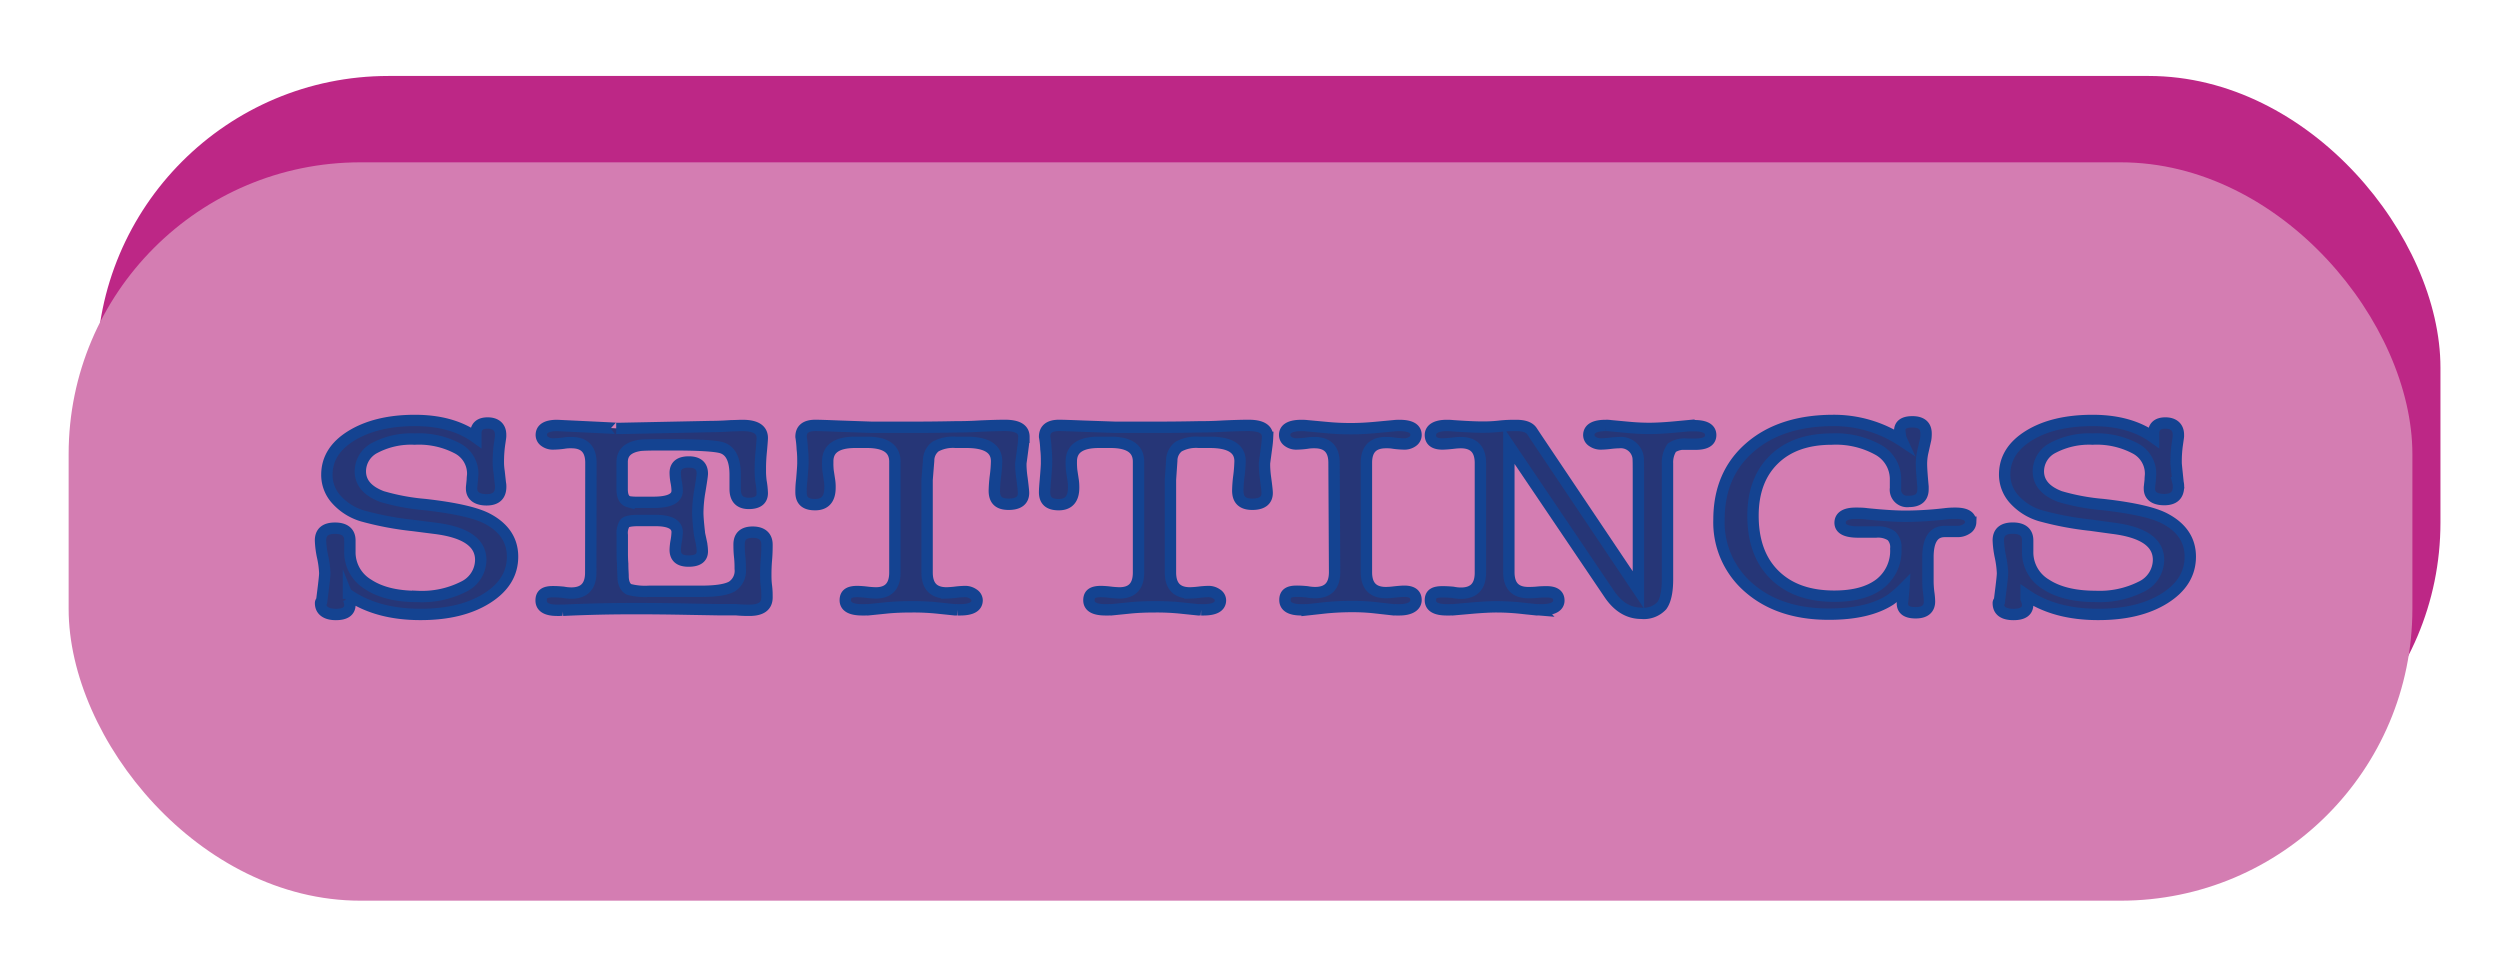 <svg id="Layer_1" data-name="Layer 1" xmlns="http://www.w3.org/2000/svg" width="440" height="170" viewBox="0 0 440 170"><defs><style>.cls-1{fill:#bd2786;}.cls-2{fill:#d47db2;}.cls-3{fill:#263677;stroke:#144391;stroke-miterlimit:10;stroke-width:2px;}</style></defs><rect class="cls-1" x="17.02" y="13.37" width="412.5" height="129.95" rx="51.35"/><rect class="cls-2" x="12.08" y="28.57" width="412.5" height="129.95" rx="51.35"/><path class="cls-3" d="M73,74q6.58,0,10.75,3v-.67c0-1.25.69-1.88,2.08-1.88s2.28.69,2.28,2.07v.28c0,.07-.06.55-.2,1.45a22.54,22.54,0,0,0-.2,3.21c0,.16,0,.67.13,1.54L88.06,85a2.88,2.88,0,0,1,.06.67c0,1.54-.83,2.3-2.48,2.3S83,87.29,83,86v-.24l.13-1.29c0-.45.07-.8.07-1.06a5,5,0,0,0-2.72-4.51A14.56,14.56,0,0,0,73,77.28a13.63,13.63,0,0,0-7,1.53,4.65,4.65,0,0,0-2.58,4.13c0,2,1.27,3.5,3.83,4.46a38.08,38.08,0,0,0,7.52,1.4c5.33.6,9,1.44,11,2.49q4.44,2.35,4.44,6.68,0,4.5-4.53,7.34T74,108.14q-7.65,0-12.67-3.45v.71a4.16,4.16,0,0,1,.26,1c0,1.17-.82,1.75-2.48,1.75s-2.69-.67-2.69-2a.46.46,0,0,1,.2-.39l.31-2.5c.15-1.24.23-2,.23-2.4A16.33,16.33,0,0,0,56.78,98a16.42,16.42,0,0,1-.37-2.88c0-1.45.85-2.16,2.55-2.16s2.62.72,2.62,2.16v2a6.58,6.58,0,0,0,3.22,5.74c2.14,1.41,5,2.12,8.71,2.12a16.27,16.27,0,0,0,8.1-1.73,5.27,5.27,0,0,0,3-4.71q0-4.56-8.06-5.56l-3.83-.49a55.21,55.21,0,0,1-8.87-1.67,10,10,0,0,1-4.6-2.86,6.44,6.44,0,0,1-1.72-4.39c0-2.82,1.44-5.11,4.3-6.87S68.44,74,73,74Z"/><path class="cls-3" d="M104,81.45c0-2.36-1.14-3.55-3.42-3.55a7,7,0,0,0-1.41.1,15.13,15.13,0,0,1-1.82.14,2.38,2.38,0,0,1-1.47-.45,1.36,1.36,0,0,1-.61-1.13c0-1.12.94-1.68,2.81-1.68l1,.05c6.69.32,9.82.47,9.37.47h.67l16.13-.33c.32,0,1.48,0,3.49-.14.71,0,1.36-.05,1.94-.05,2.32,0,3.48.73,3.48,2.21,0,.25-.06,1.07-.19,2.44-.1,1-.15,2-.15,2.84a15.48,15.48,0,0,0,.12,2.35,14.13,14.13,0,0,1,.22,2.06c0,1.22-.8,1.82-2.38,1.82s-2.39-.84-2.39-2.54V83.57q0-4-2.35-4.76-1.75-.53-9-.52c-3.18,0-5.07,0-5.65.14-1.92.35-2.89,1.31-2.89,2.88v4.8c0,1.28.4,2,1.2,2.21a9.41,9.41,0,0,0,1.59.09h2.71c2.79,0,4.18-.68,4.18-2.06a8.89,8.89,0,0,0-.17-1.49,9.31,9.31,0,0,1-.17-1.63c0-1.28.8-1.92,2.39-1.92s2.38.69,2.38,2.06c0,.26-.14,1.25-.43,3a23.51,23.51,0,0,0-.37,3.89c0,.64.09,1.77.27,3.4,0,.26.15.82.33,1.69a8.88,8.88,0,0,1,.2,1.67c0,1.16-.8,1.73-2.42,1.73s-2.35-.67-2.35-2a10.38,10.38,0,0,1,.17-1.54,10.38,10.38,0,0,0,.17-1.54c0-1.37-1.28-2.06-3.83-2.06h-3c-1.3,0-2.1.16-2.39.48a3.31,3.31,0,0,0-.44,2.07v3c0,.51,0,1.2.07,2.07,0,1,.07,1.76.07,2.11,0,1.28.4,2.08,1.07,2.4a11.08,11.08,0,0,0,3.5.33h9.13c2.65,0,4.46-.28,5.45-.84a3.29,3.29,0,0,0,1.47-3.14c0-.48,0-1.19-.1-2.14s-.1-1.65-.1-2.13c0-1.44.8-2.16,2.39-2.16s2.52.73,2.52,2.2c0,.58,0,1.46-.1,2.64s-.11,2.07-.11,2.65,0,1.11.11,2,.1,1.54.1,2c0,1.5-1,2.26-3.09,2.26-.5,0-1.28,0-2.35-.1-.54,0-1.53,0-3,0l-5.24-.09q-5.72-.11-9.88-.1-6.31,0-12.36.29a3.3,3.3,0,0,0-.6,0h-.41c-1.88,0-2.82-.58-2.82-1.73s.69-1.54,2.08-1.54c.23,0,.83,0,1.82.1a7.83,7.83,0,0,0,1.41.14q3.42,0,3.42-3.6Z"/><path class="cls-3" d="M163.17,100.75q0,3.6,3.42,3.6a15.73,15.73,0,0,0,1.61-.12,16.08,16.08,0,0,1,1.62-.12,2.5,2.5,0,0,1,1.51.46,1.32,1.32,0,0,1,.64,1.07c0,1.13-1,1.69-3,1.69h-.4a2.74,2.74,0,0,0-.47,0l-3.29-.34a41.61,41.61,0,0,0-4.23-.19c-1.71,0-3.21.06-4.51.19l-3.35.34a2.17,2.17,0,0,0-.48,0h-.47c-2,0-3-.56-3-1.69s.71-1.53,2.15-1.53a15.93,15.93,0,0,1,1.61.12,15.93,15.93,0,0,0,1.61.12q3.36,0,3.36-3.6V81.26q0-3.41-4.9-3.41h-2.08q-4.84,0-4.84,3.36a14.17,14.17,0,0,0,.06,1.63l.27,1.78a7.55,7.55,0,0,1,.07,1.2c0,2-.87,3-2.62,3s-2.48-.73-2.48-2.2c0-.42,0-1.14.13-2.16.13-1.54.2-2.52.2-2.93,0-.8,0-1.63-.11-2.5a18.23,18.23,0,0,0-.22-2.16c0-1.34.84-2,2.54-2,.63,0,2.08.05,4.36.14l5.5.19h7.65c.89,0,3.29,0,7.18-.08.85,0,2.3,0,4.35-.13,1.84-.08,3.27-.12,4.3-.12,2.23,0,3.35.65,3.35,2v.1a17.62,17.62,0,0,1-.17,1.78c-.11.86-.23,1.79-.37,2.78V82a18.75,18.75,0,0,0,.21,2.26c.17,1.34.26,2.17.26,2.49,0,1.31-.87,2-2.62,2S175,88,175,86.34a25.17,25.17,0,0,1,.2-2.58,22.57,22.57,0,0,0,.2-2.58q0-3.33-5.3-3.33H168.2a6.43,6.43,0,0,0-3.56.75,3.08,3.08,0,0,0-1.2,2.47l-.27,3.36Z"/><path class="cls-3" d="M206,100.75c0,2.4,1.15,3.6,3.43,3.6a15.93,15.93,0,0,0,1.61-.12,16.13,16.13,0,0,1,1.61-.12,2.51,2.51,0,0,1,1.52.46,1.3,1.3,0,0,1,.63,1.07c0,1.13-1,1.69-3,1.69h-.4a2.83,2.83,0,0,0-.47,0l-3.29-.34a41.68,41.68,0,0,0-4.24-.19c-1.7,0-3.2.06-4.5.19l-3.36.34a2.15,2.15,0,0,0-.47,0h-.47c-2,0-2.95-.56-2.95-1.69s.71-1.53,2.15-1.53a16.13,16.13,0,0,1,1.61.12,15.73,15.73,0,0,0,1.61.12q3.36,0,3.36-3.6V81.26q0-3.41-4.91-3.41h-2.08c-3.22,0-4.84,1.12-4.84,3.36a13.45,13.45,0,0,0,.07,1.63l.27,1.78a9,9,0,0,1,.07,1.2c0,2-.88,3-2.62,3s-2.49-.73-2.49-2.2c0-.42.05-1.14.14-2.16.13-1.54.2-2.52.2-2.93,0-.8,0-1.63-.11-2.5a15.38,15.38,0,0,0-.23-2.16q0-2,2.55-2c.63,0,2.08.05,4.36.14l5.5.19h7.65c.89,0,3.28,0,7.17-.08.85,0,2.31,0,4.36-.13q2.75-.12,4.29-.12c2.24,0,3.36.65,3.36,2v.1a17.62,17.62,0,0,1-.17,1.78c-.11.86-.24,1.79-.37,2.78V82a20.47,20.47,0,0,0,.2,2.26q.27,2,.27,2.49c0,1.31-.87,2-2.62,2s-2.55-.8-2.55-2.41a22.57,22.57,0,0,1,.2-2.58,25.17,25.17,0,0,0,.2-2.58q0-3.33-5.31-3.33H211a6.41,6.41,0,0,0-3.56.75,3.09,3.09,0,0,0-1.21,2.47L206,84.43Z"/><path class="cls-3" d="M234.79,81.45c0-2.36-1.15-3.55-3.43-3.55A7,7,0,0,0,230,78a15.13,15.13,0,0,1-1.82.14,2.38,2.38,0,0,1-1.47-.45,1.36,1.36,0,0,1-.61-1.13c0-1.12,1-1.68,3-1.68a8.36,8.36,0,0,1,.94.05l3.56.33c1.34.13,2.73.19,4.16.19s2.92-.08,4.57-.24l3-.28a8.25,8.25,0,0,1,.94-.05c2,0,2.95.56,2.95,1.68a1.38,1.38,0,0,1-.6,1.13,2.43,2.43,0,0,1-1.48.45,16.42,16.42,0,0,1-1.81-.14,7.15,7.15,0,0,0-1.41-.1c-2.29,0-3.43,1.19-3.43,3.55V100.7q0,3.6,3.43,3.6a12.4,12.4,0,0,0,1.41-.1c.85-.09,1.45-.14,1.81-.14,1.39,0,2.08.51,2.08,1.54s-1,1.73-2.95,1.73h-.47a2.15,2.15,0,0,0-.47,0l-3.5-.39a35.82,35.82,0,0,0-3.69-.19,47.32,47.32,0,0,0-5,.24l-3.09.34a2.74,2.74,0,0,0-.47,0h-.54c-1.93,0-2.89-.58-2.89-1.73s.69-1.54,2.08-1.54c.23,0,.83,0,1.82.1a7.83,7.83,0,0,0,1.41.14c2.28,0,3.43-1.2,3.43-3.6Z"/><path class="cls-3" d="M270.36,77l18,26.83V84.53c0-2.5,0-3.88-.07-4.13A3.07,3.07,0,0,0,285,77.9a15.93,15.93,0,0,0-1.61.12,15.93,15.93,0,0,1-1.61.12,2.52,2.52,0,0,1-1.51-.45,1.32,1.32,0,0,1-.64-1.09c0-1.15,1-1.72,3-1.72a4.66,4.66,0,0,1,.87.05l3,.28c1.34.13,2.59.19,3.76.19s2.71-.08,4.64-.26l2.35-.22a3.91,3.91,0,0,0,.47,0h.47c1.92,0,2.89.55,2.89,1.65s-.92,1.61-2.74,1.61h-1.44a4,4,0,0,0-2.66.62,4.58,4.58,0,0,0-.76,2.74v20.41c0,2.21-.35,3.75-1,4.65a4.33,4.33,0,0,1-3.61,1.34q-3.32,0-5.61-3.36L265.56,78.38V100.7q0,3.6,3.42,3.6c.36,0,.9,0,1.61-.07s1.26-.07,1.62-.07c1.43,0,2.15.51,2.15,1.53s-1,1.64-3,1.64h-.4a2.74,2.74,0,0,0-.47,0l-2.75-.29a41.43,41.43,0,0,0-4.3-.24c-1.17,0-2.67.08-4.51.24l-3.29.29a2.83,2.83,0,0,0-.47,0h-.54c-1.92,0-2.88-.56-2.88-1.69s.71-1.48,2.15-1.48c.22,0,.82,0,1.81.09a7.05,7.05,0,0,0,1.41.15c2.28,0,3.43-1.2,3.43-3.6V81.5q0-3.6-3.47-3.6a11.54,11.54,0,0,0-1.33.1c-.85.09-1.47.14-1.87.14-1.42,0-2.13-.53-2.13-1.58s1-1.68,2.88-1.68c.27,0,.62,0,1.07.05,2.24.16,4,.24,5.17.24.67,0,1.67,0,3-.15s2.35-.14,3-.14c1.39,0,2.3.33,2.75,1Z"/><path class="cls-3" d="M322.55,74a21.74,21.74,0,0,1,12.21,3.6,4.3,4.3,0,0,1-.27-.77c-.09-.64-.14-1-.14-1q0-1.59,2.22-1.59c1.61,0,2.42.69,2.42,2.07a6.05,6.05,0,0,1-.07,1l-.52,2.3a9.88,9.88,0,0,0-.22,2.16c0,.61.09,1.91.27,3.89v.43c0,1.44-.83,2.16-2.48,2.16a2.08,2.08,0,0,1-2.36-2.35V84.43a5.9,5.9,0,0,0-3-5.23,15.3,15.3,0,0,0-8.21-1.92q-6.51,0-10.19,3.6t-3.68,9.89c0,4.44,1.26,7.92,3.79,10.41s6,3.75,10.52,3.75c3.45,0,6.11-.73,8-2.17a7.34,7.34,0,0,0,2.82-6.17,2.83,2.83,0,0,0-.77-2.29,4.24,4.24,0,0,0-2.72-.66c-.36,0-.87,0-1.55,0s-1.18,0-1.54,0c-2.15,0-3.22-.54-3.22-1.63s.91-1.68,2.75-1.68c.58,0,1.23,0,1.95.1q4.23.43,6.78.43a62,62,0,0,0,7-.43,14.25,14.25,0,0,1,1.82-.1c1.79,0,2.68.53,2.68,1.58a1.39,1.39,0,0,1-.7,1.16,2.85,2.85,0,0,1-1.65.47h-2.22q-3,0-2.95,4.68v3.81a16.8,16.8,0,0,0,.13,2.24,12.85,12.85,0,0,1,.14,1.58c0,1.3-.81,2-2.42,2s-2.35-.56-2.35-1.68l.13-1.15c0-.29.09-.78.13-1.49a19,19,0,0,1-2.41,2.06q-3.9,2.51-10.82,2.5-8.67,0-14-4.61a15.17,15.17,0,0,1-5.31-12q0-8,5.43-12.72T322.55,74Z"/><path class="cls-3" d="M368.28,74q6.59,0,10.75,3v-.67c0-1.25.69-1.88,2.08-1.88s2.29.69,2.29,2.07v.28c0,.07-.07.55-.2,1.45A21,21,0,0,0,383,81.5c0,.16.05.67.14,1.54l.2,1.92a2.36,2.36,0,0,1,.07.67c0,1.54-.83,2.3-2.49,2.3s-2.62-.64-2.62-1.92v-.24l.14-1.29c0-.45.06-.8.06-1.06a5,5,0,0,0-2.72-4.51,14.53,14.53,0,0,0-7.49-1.63,13.59,13.59,0,0,0-6.95,1.53,4.65,4.65,0,0,0-2.59,4.13c0,2,1.28,3.5,3.83,4.46a38.07,38.07,0,0,0,7.53,1.4c5.33.6,9,1.44,10.95,2.49q4.43,2.35,4.43,6.68,0,4.5-4.52,7.34t-11.7,2.83q-7.65,0-12.67-3.45v.71a3.87,3.87,0,0,1,.27,1c0,1.17-.83,1.75-2.48,1.75-1.8,0-2.69-.67-2.69-2a.44.44,0,0,1,.2-.39l.31-2.5c.15-1.24.23-2,.23-2.4a17.37,17.37,0,0,0-.37-2.87,16.42,16.42,0,0,1-.37-2.88c0-1.45.85-2.16,2.55-2.16s2.62.72,2.62,2.16v2a6.57,6.57,0,0,0,3.21,5.74q3.23,2.11,8.71,2.12a16.31,16.31,0,0,0,8.11-1.73,5.26,5.26,0,0,0,3-4.71q0-4.56-8.06-5.56L368,92.44a55.43,55.43,0,0,1-8.87-1.67,10.05,10.05,0,0,1-4.6-2.86,6.48,6.48,0,0,1-1.71-4.39q0-4.23,4.3-6.87T368.28,74Z"/></svg>
